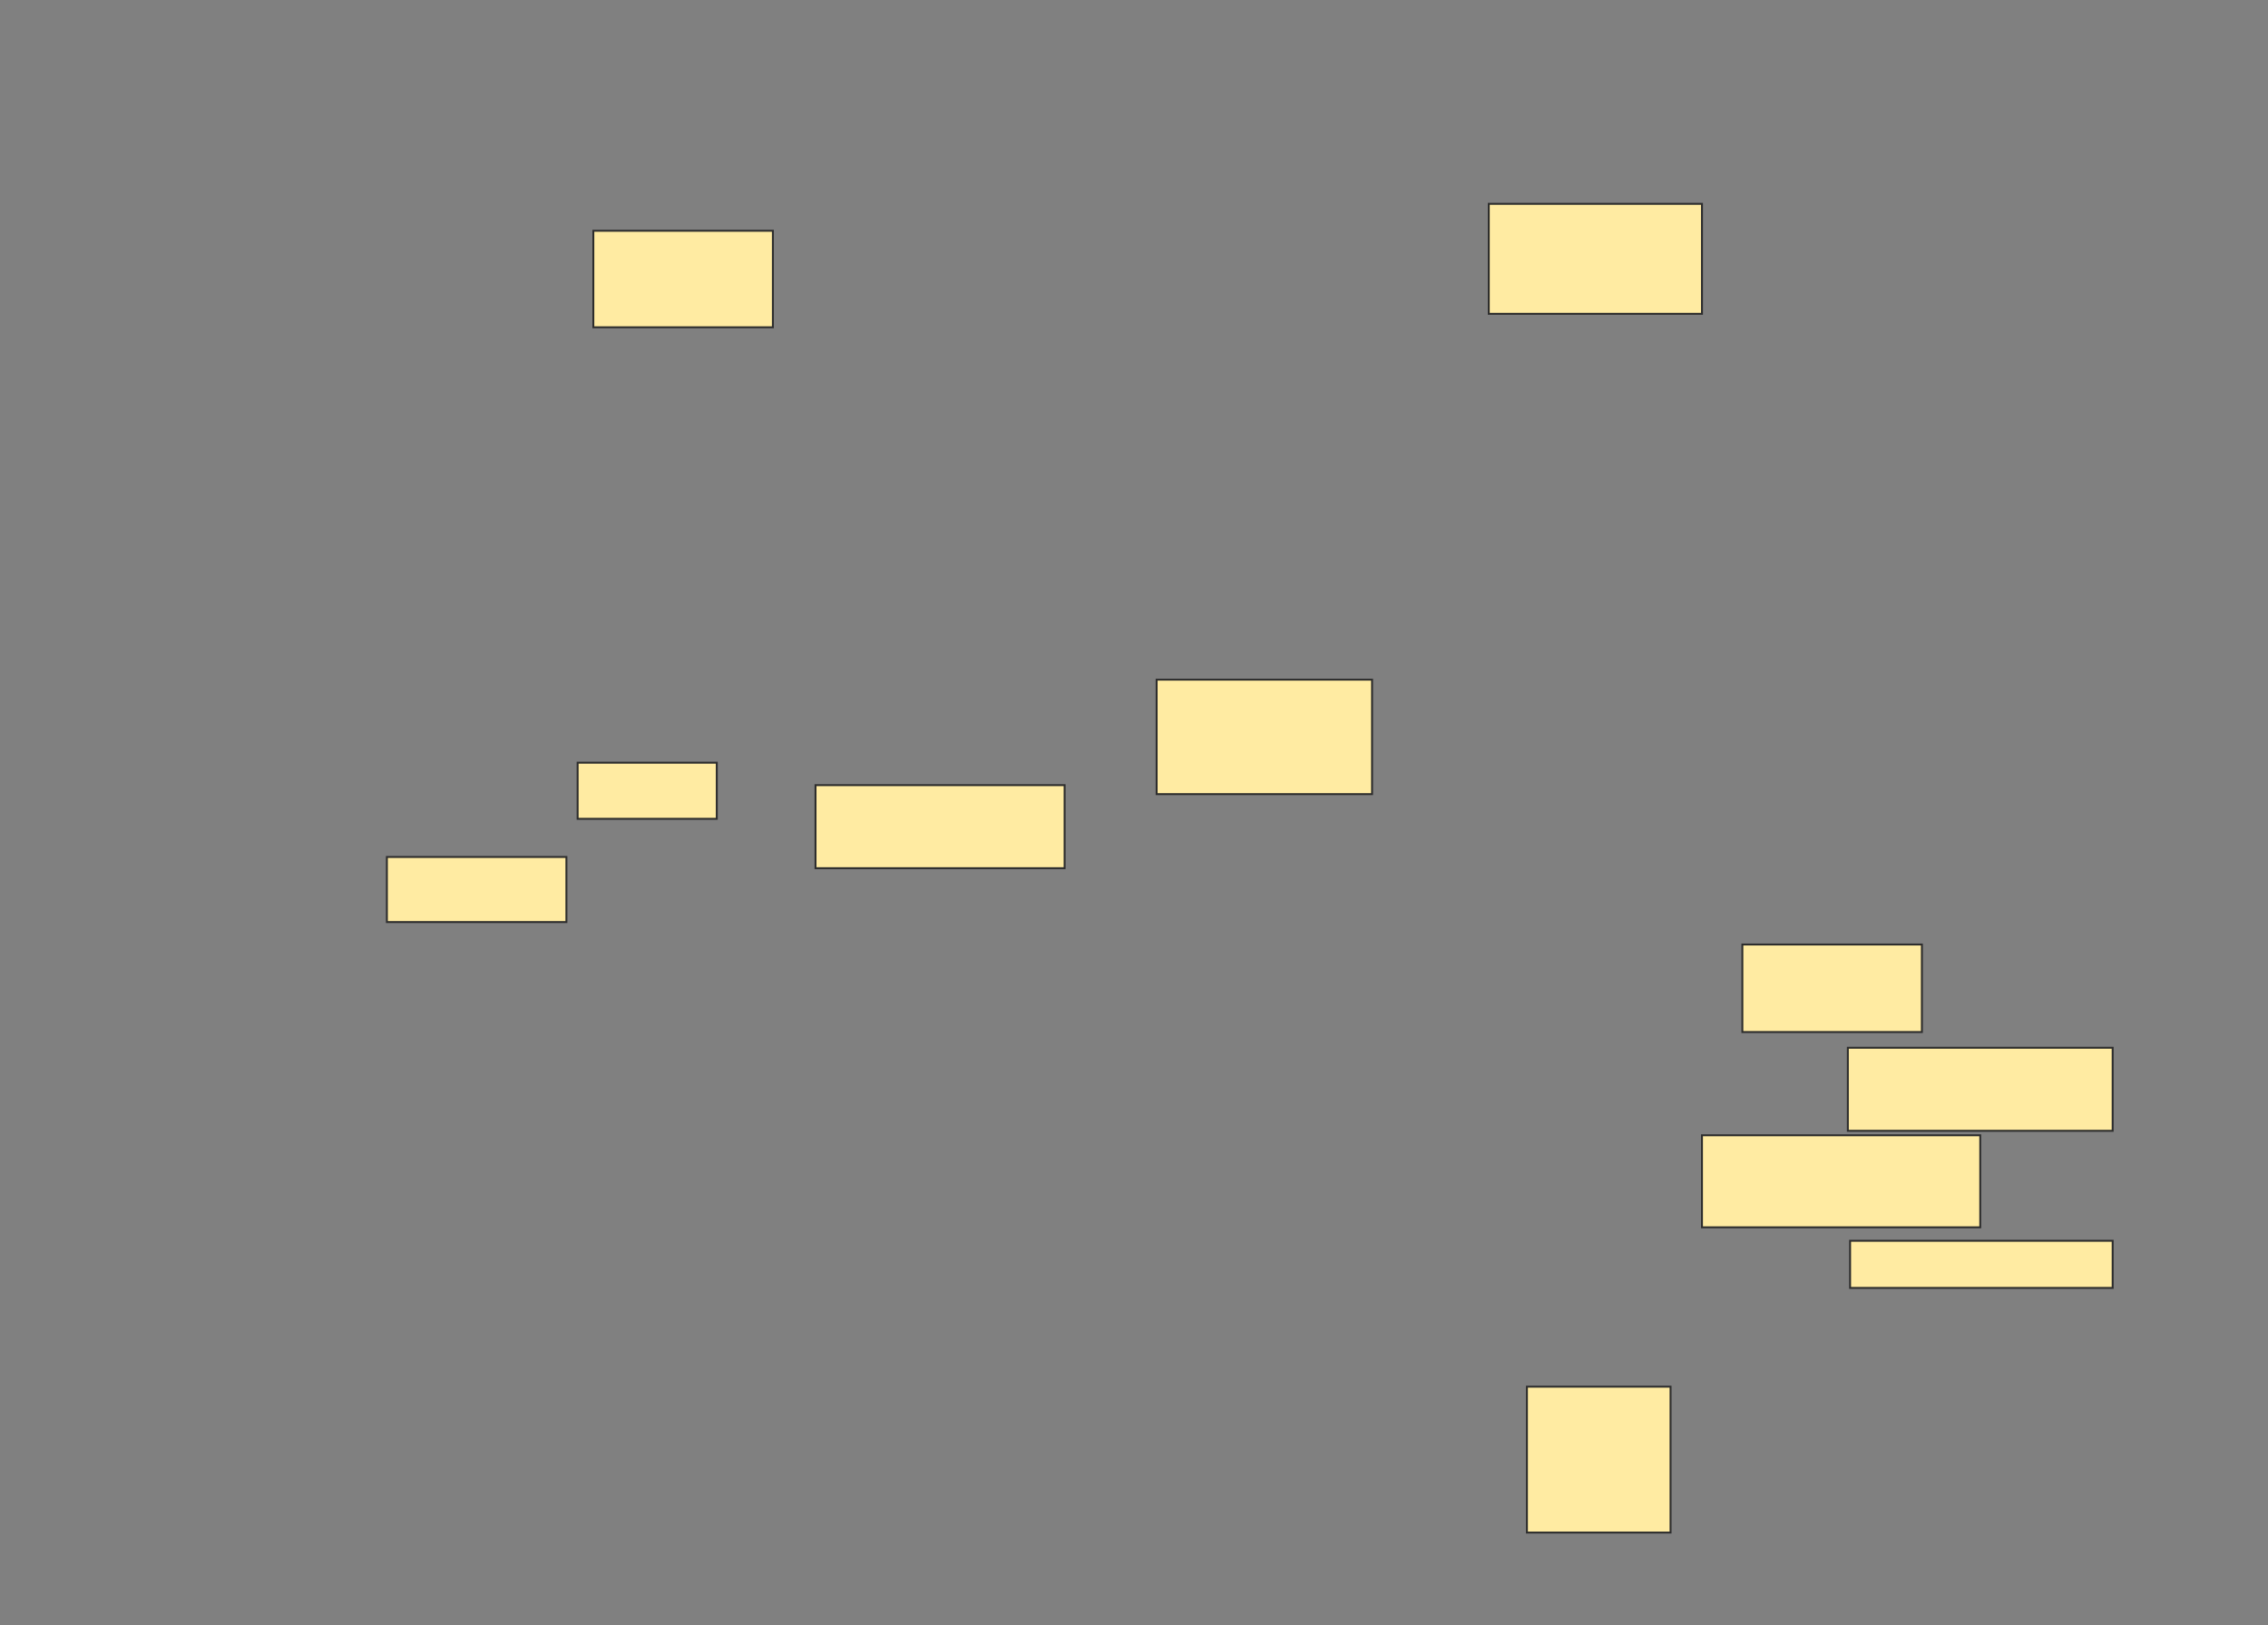 <svg xmlns="http://www.w3.org/2000/svg" width="1182" height="847">
 <rect width="100%" height="100%" fill="#808080" stroke="none"/>
 <!-- Created with Image Occlusion Enhanced -->
 <g>
  <title>Labels</title>
 </g>
 <g>
  <title>Masks</title>
  <rect id="f1e4780d100a444c856564962a2732c6-ao-1" height="50.292" width="93.567" y="120.251" x="309.228" stroke="#2D2D2D" fill="#FFEBA2"/>
  
  <rect id="f1e4780d100a444c856564962a2732c6-ao-3" height="59.649" width="112.281" y="354.17" x="602.795" stroke="#2D2D2D" fill="#FFEBA2"/>
  <rect id="f1e4780d100a444c856564962a2732c6-ao-4" height="45.614" width="93.567" y="492.181" x="908.059" stroke="#2D2D2D" fill="#FFEBA2"/>
  <rect id="f1e4780d100a444c856564962a2732c6-ao-5" height="43.275" width="138.012" y="545.982" x="963.029" stroke="#2D2D2D" fill="#FFEBA2"/>
  <rect id="f1e4780d100a444c856564962a2732c6-ao-6" height="47.953" width="145.029" y="591.596" x="887.006" stroke="#2D2D2D" fill="#FFEBA2"/>
  <rect id="f1e4780d100a444c856564962a2732c6-ao-7" height="24.561" width="136.842" y="646.567" x="964.199" stroke="#2D2D2D" fill="#FFEBA2"/>
  <g id="f1e4780d100a444c856564962a2732c6-ao-8">
   <rect height="57.31" width="111.111" y="106.216" x="775.895" stroke="#2D2D2D" fill="#FFEBA2"/>
   <rect height="76.023" width="74.854" y="722.591" x="795.778" stroke="#2D2D2D" fill="#FFEBA2"/>
  </g>
  <g id="f1e4780d100a444c856564962a2732c6-ao-9">
   <rect height="33.918" width="93.567" y="446.567" x="201.626" stroke="#2D2D2D" fill="#FFEBA2"/>
   <rect height="29.24" width="72.515" y="397.444" x="301.041" stroke="#2D2D2D" fill="#FFEBA2"/>
   <rect height="43.275" width="129.825" y="409.14" x="425.018" stroke="#2D2D2D" fill="#FFEBA2"/>
  </g>
 </g>
</svg>
